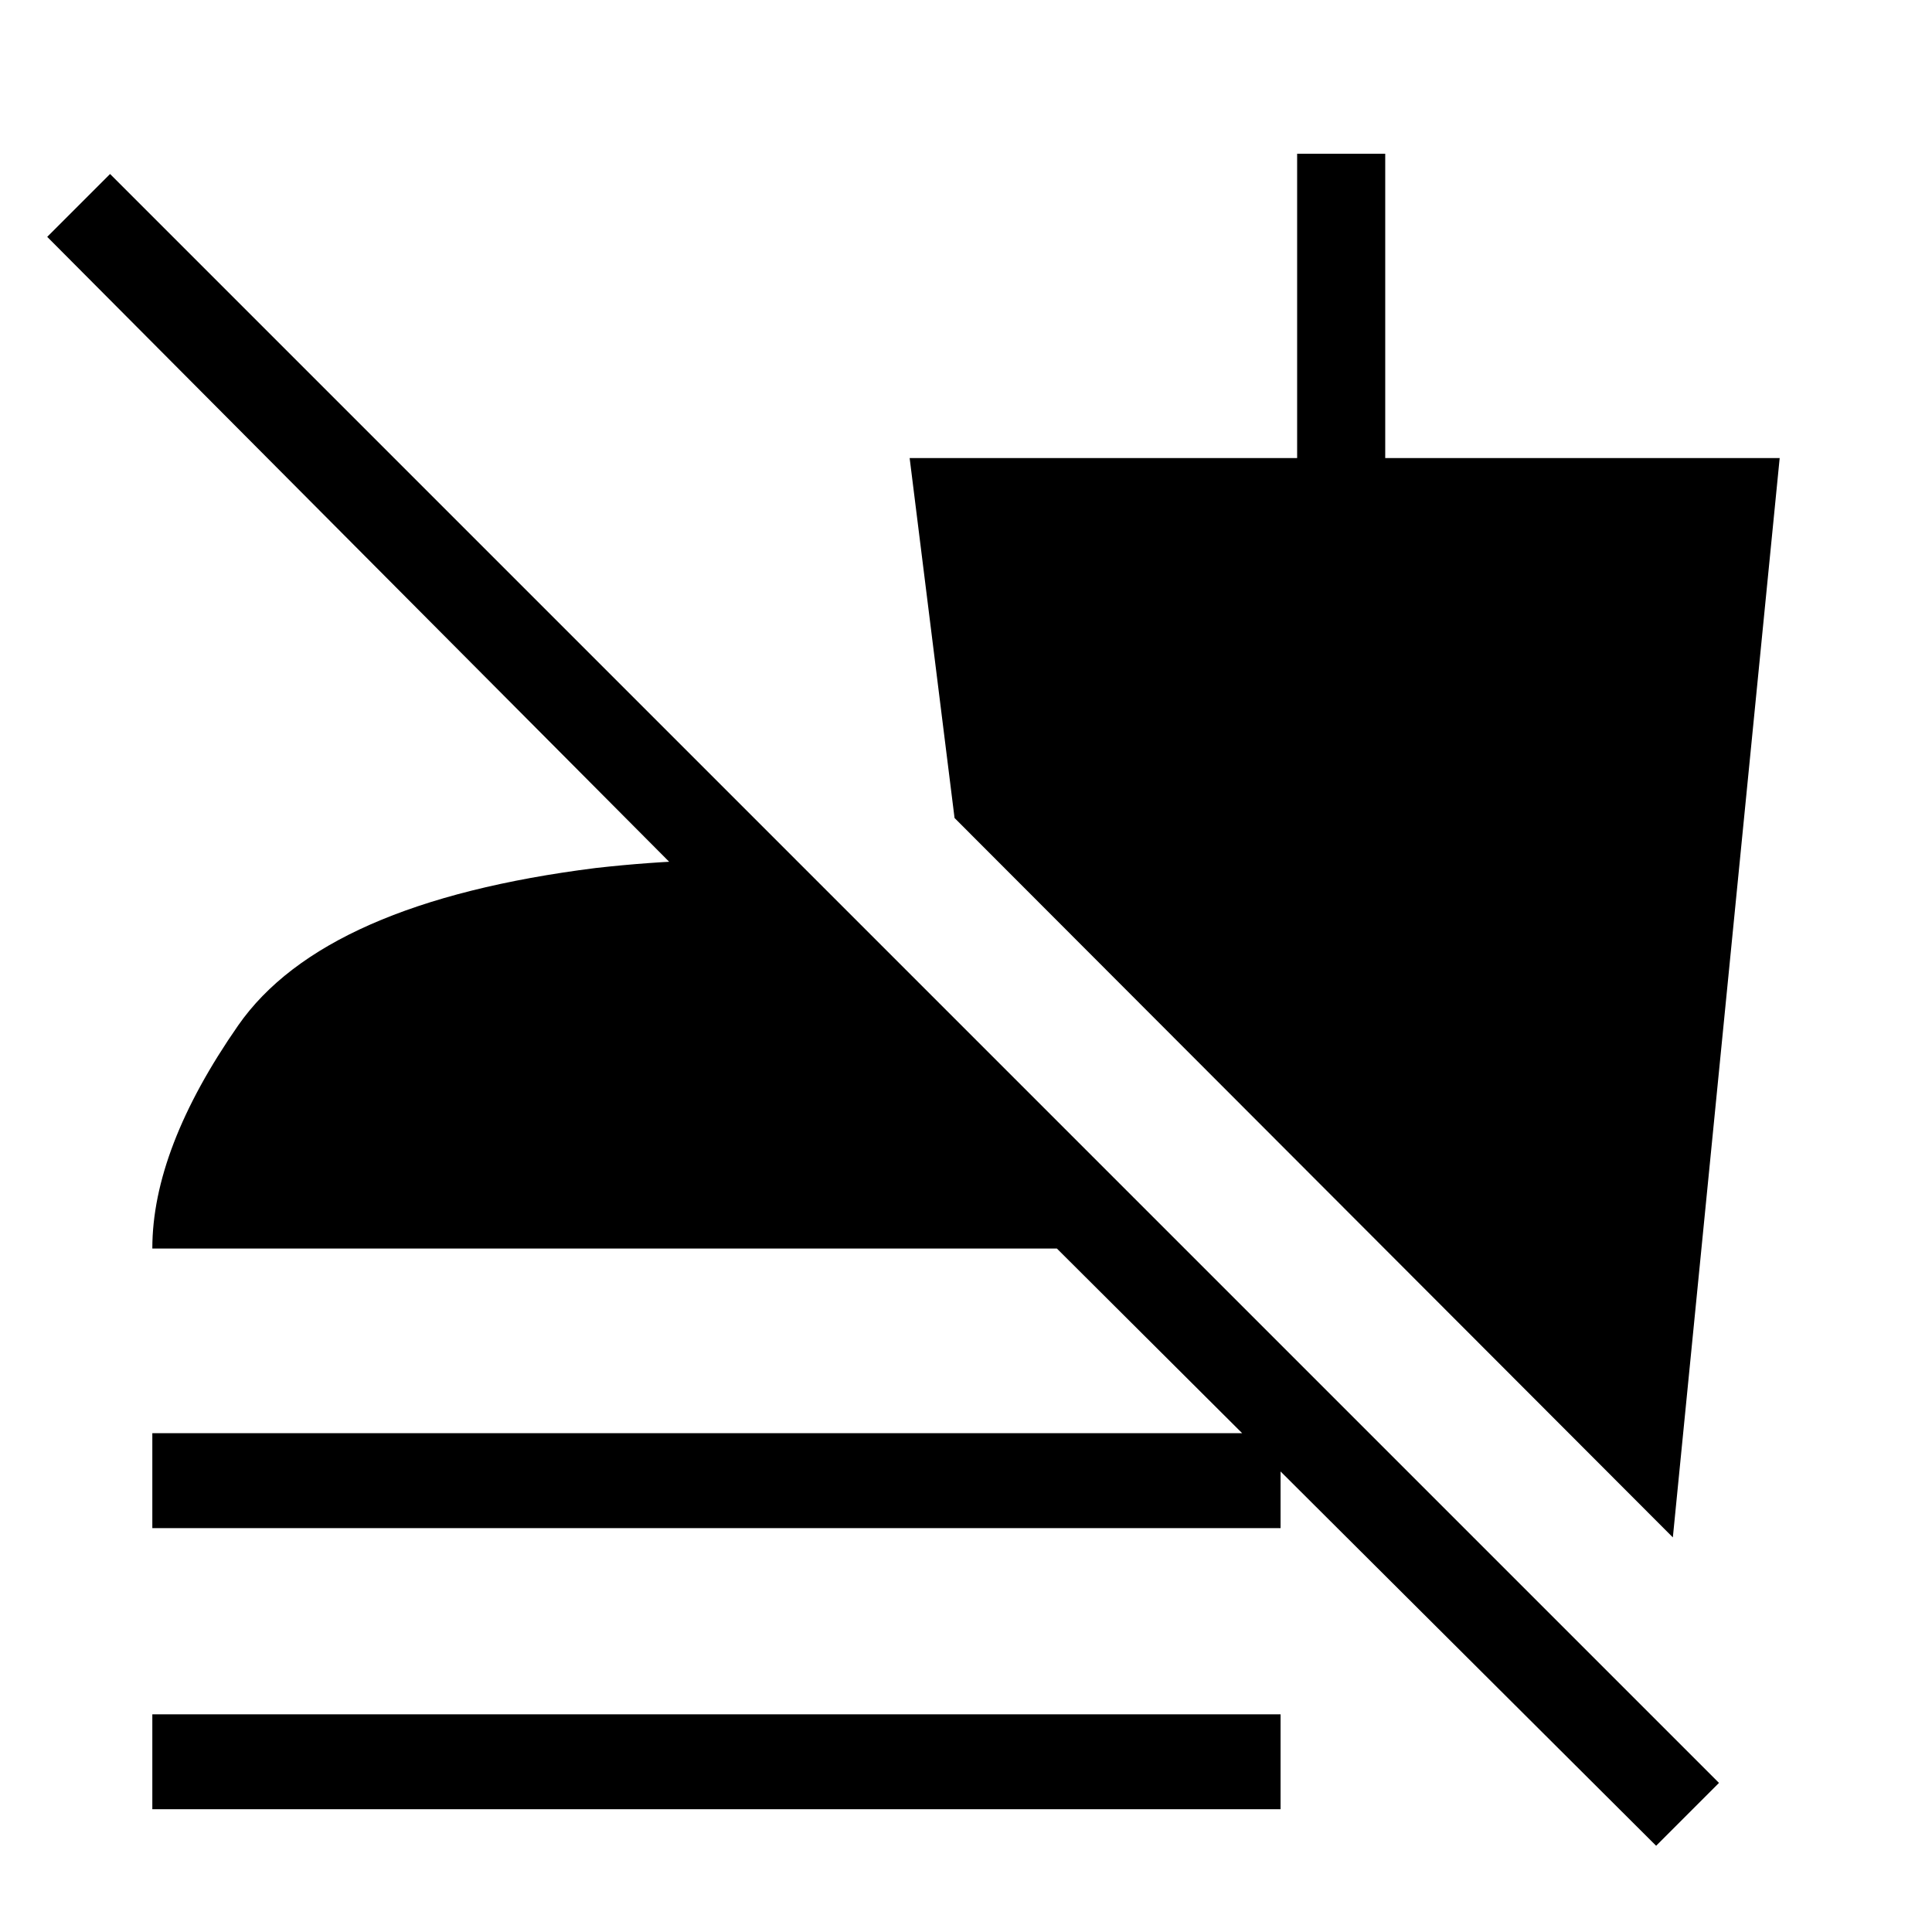 <svg xmlns="http://www.w3.org/2000/svg" height="48" viewBox="0 -960 960 960" width="48"><path d="M822.92-42.85 525.15-339.62H75.69q0-49.53 42.62-110.8 42.61-61.27 177.69-78.27 26.69-3 51.5-3.77t47.73.23v63.46L23.46-842.31l31.23-31.23L854.15-74.08l-31.23 31.23ZM75.69-200.69v-47.16h560.62v47.16H75.69Zm0 139.69v-47.15h560.62V-61H75.69Zm755.54-135.08L474.31-553.54 452-732.38h192.54v-151.24h43.77v151.24h196l-53.08 536.3Z"/></svg>